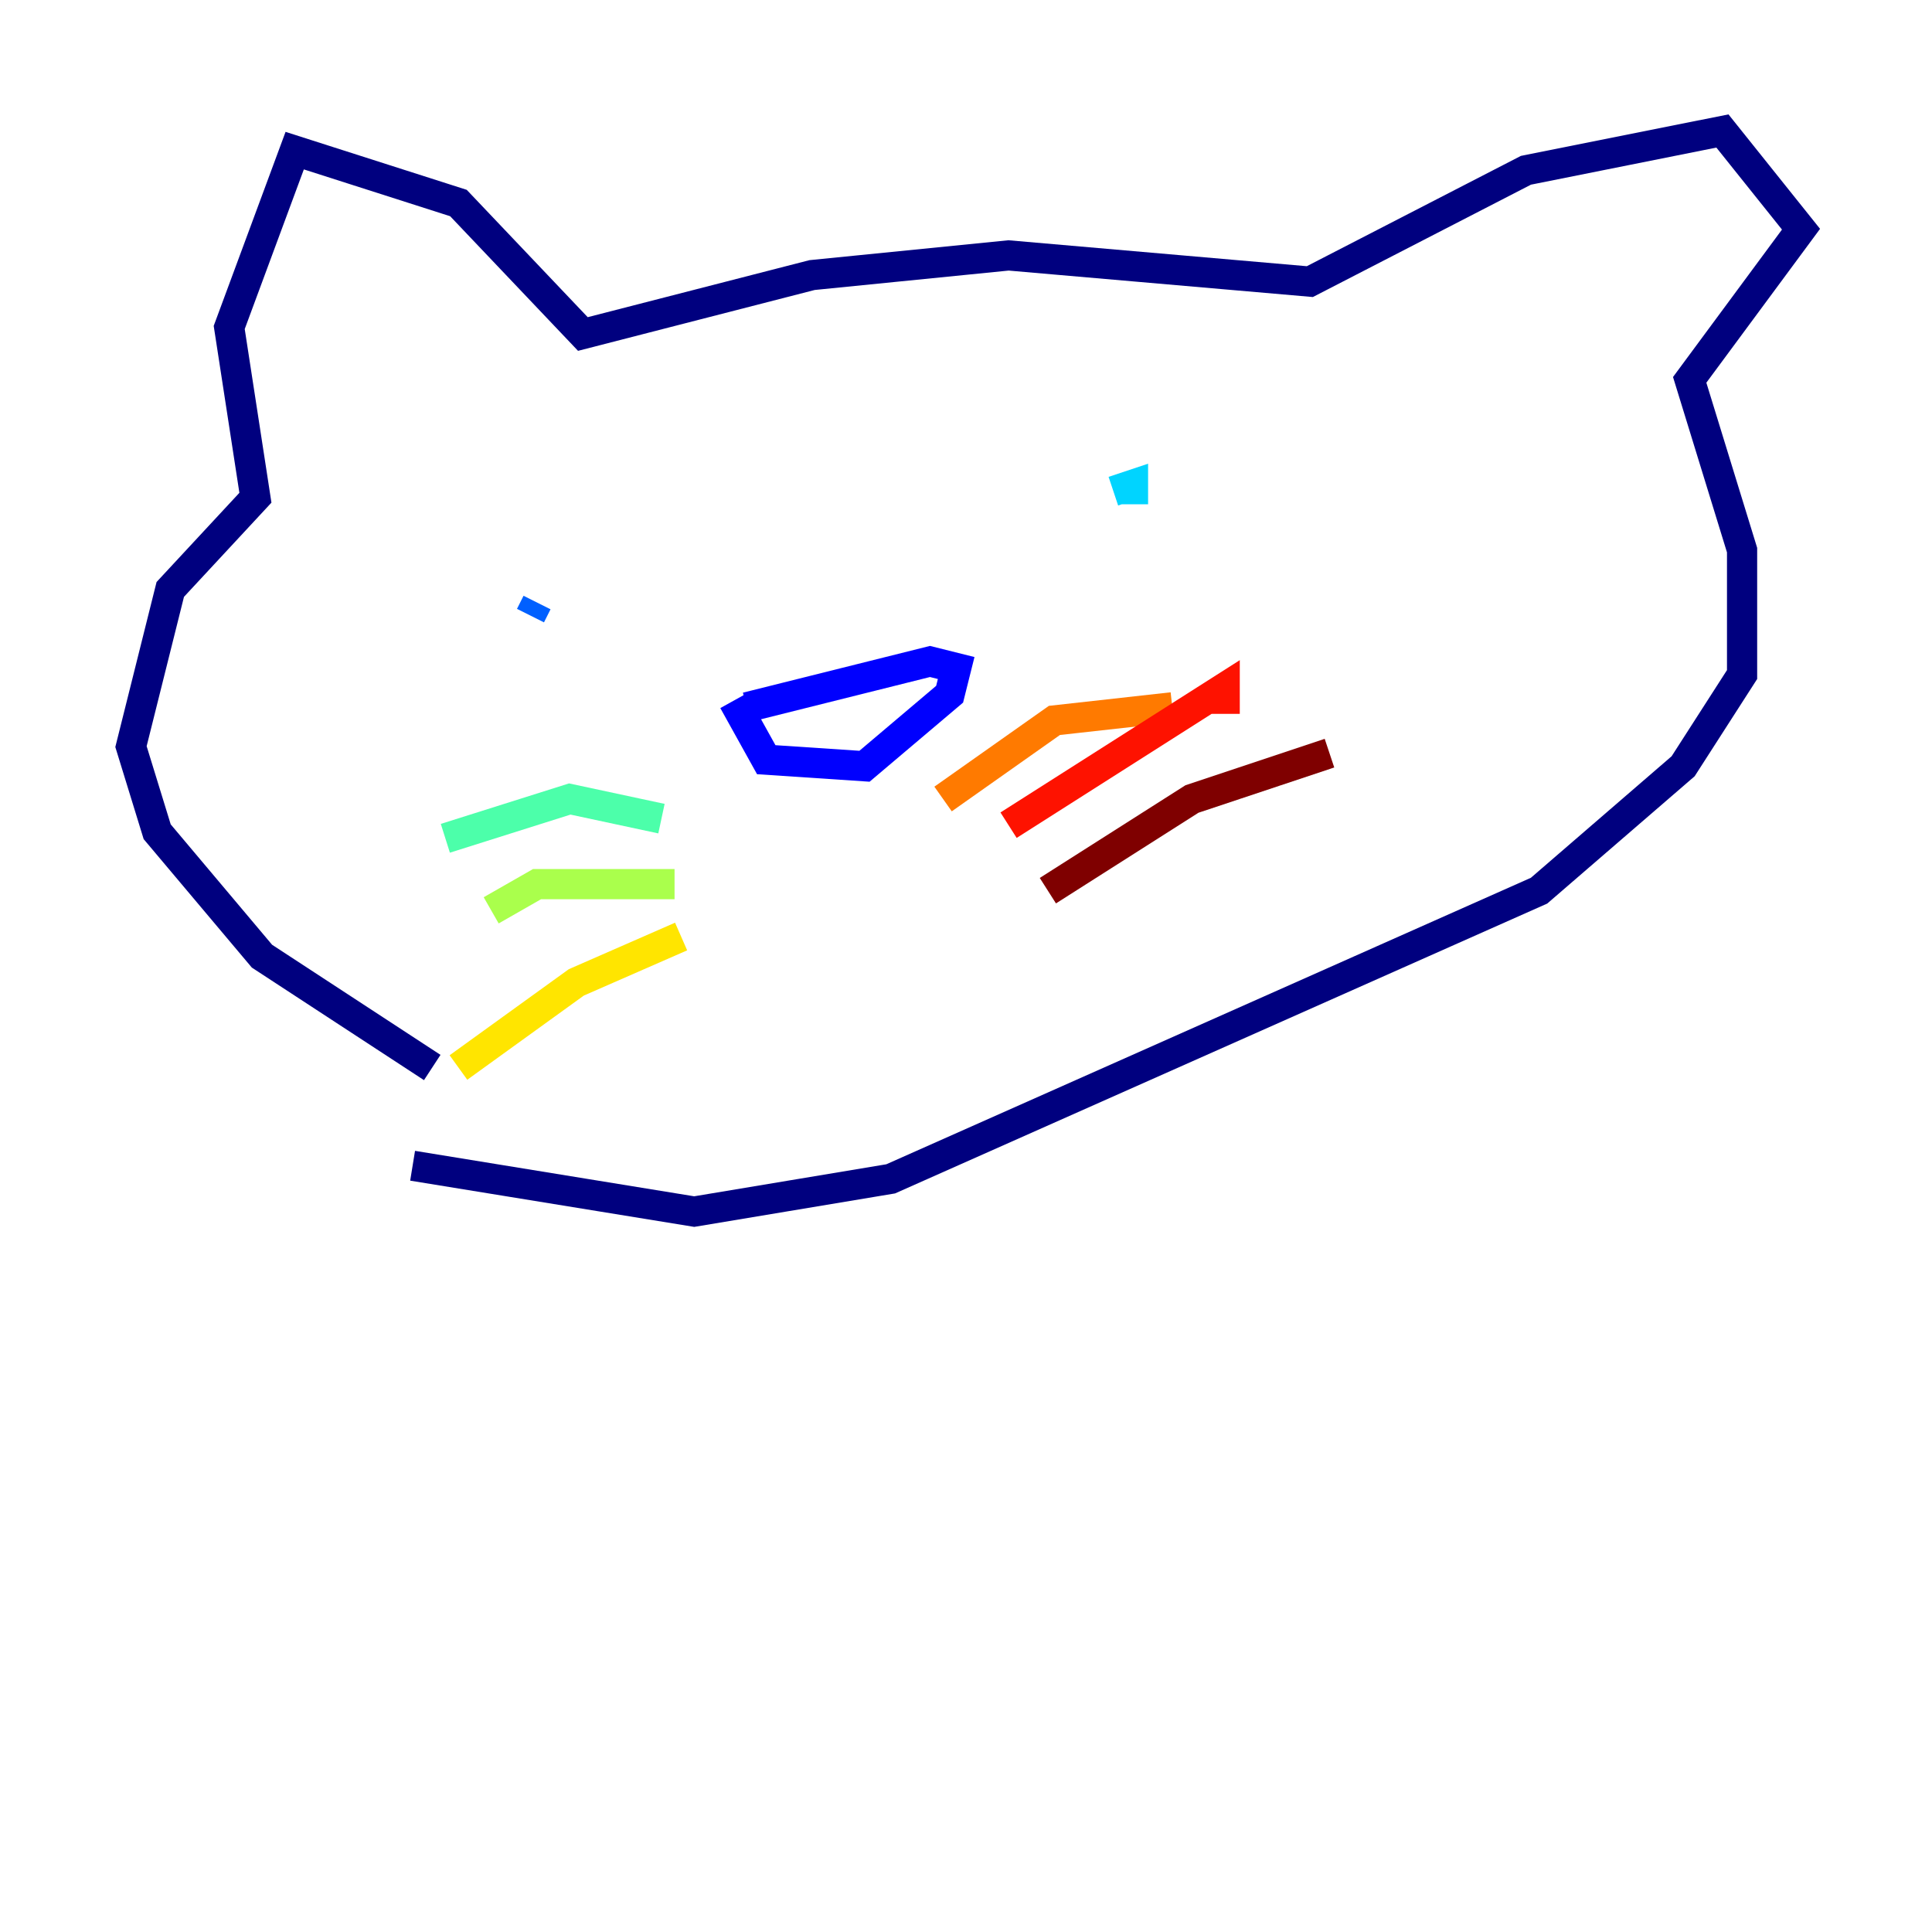 <?xml version="1.0" encoding="utf-8" ?>
<svg baseProfile="tiny" height="128" version="1.2" viewBox="0,0,128,128" width="128" xmlns="http://www.w3.org/2000/svg" xmlns:ev="http://www.w3.org/2001/xml-events" xmlns:xlink="http://www.w3.org/1999/xlink"><defs /><polyline fill="none" points="28.637,70.725 17.356,63.349 10.414,55.105 8.678,49.464 11.281,39.051 16.922,32.976 15.186,21.695 19.525,9.98 30.373,13.451 38.617,22.129 53.803,18.224 66.82,16.922 86.78,18.658 101.098,11.281 114.115,8.678 119.322,15.186 111.946,25.166 115.417,36.447 115.417,44.691 111.512,50.766 101.966,59.01 59.01,78.102 45.993,80.271 27.336,77.234" stroke="#00007f" stroke-width="2" /><polyline fill="none" points="48.597,46.427 50.766,50.332 57.275,50.766 62.915,45.993 63.349,44.258 61.614,43.824 49.464,46.861" stroke="#0000fe" stroke-width="2" /><polyline fill="none" points="35.58,39.919 35.146,40.786" stroke="#0060ff" stroke-width="2" /><polyline fill="none" points="75.064,33.41 75.064,32.108 73.763,32.542" stroke="#00d4ff" stroke-width="2" /><polyline fill="none" points="43.824,54.237 37.749,52.936 29.505,55.539" stroke="#4cffaa" stroke-width="2" /><polyline fill="none" points="44.691,58.576 35.58,58.576 32.542,60.312" stroke="#aaff4c" stroke-width="2" /><polyline fill="none" points="45.125,62.047 38.183,65.085 30.373,70.725" stroke="#ffe500" stroke-width="2" /><polyline fill="none" points="62.481,52.936 69.858,47.729 77.668,46.861" stroke="#ff7a00" stroke-width="2" /><polyline fill="none" points="66.82,54.671 81.139,45.559 81.139,47.295" stroke="#fe1200" stroke-width="2" /><polyline fill="none" points="69.424,59.01 78.969,52.936 88.081,49.898" stroke="#7f0000" stroke-width="2" /></svg>